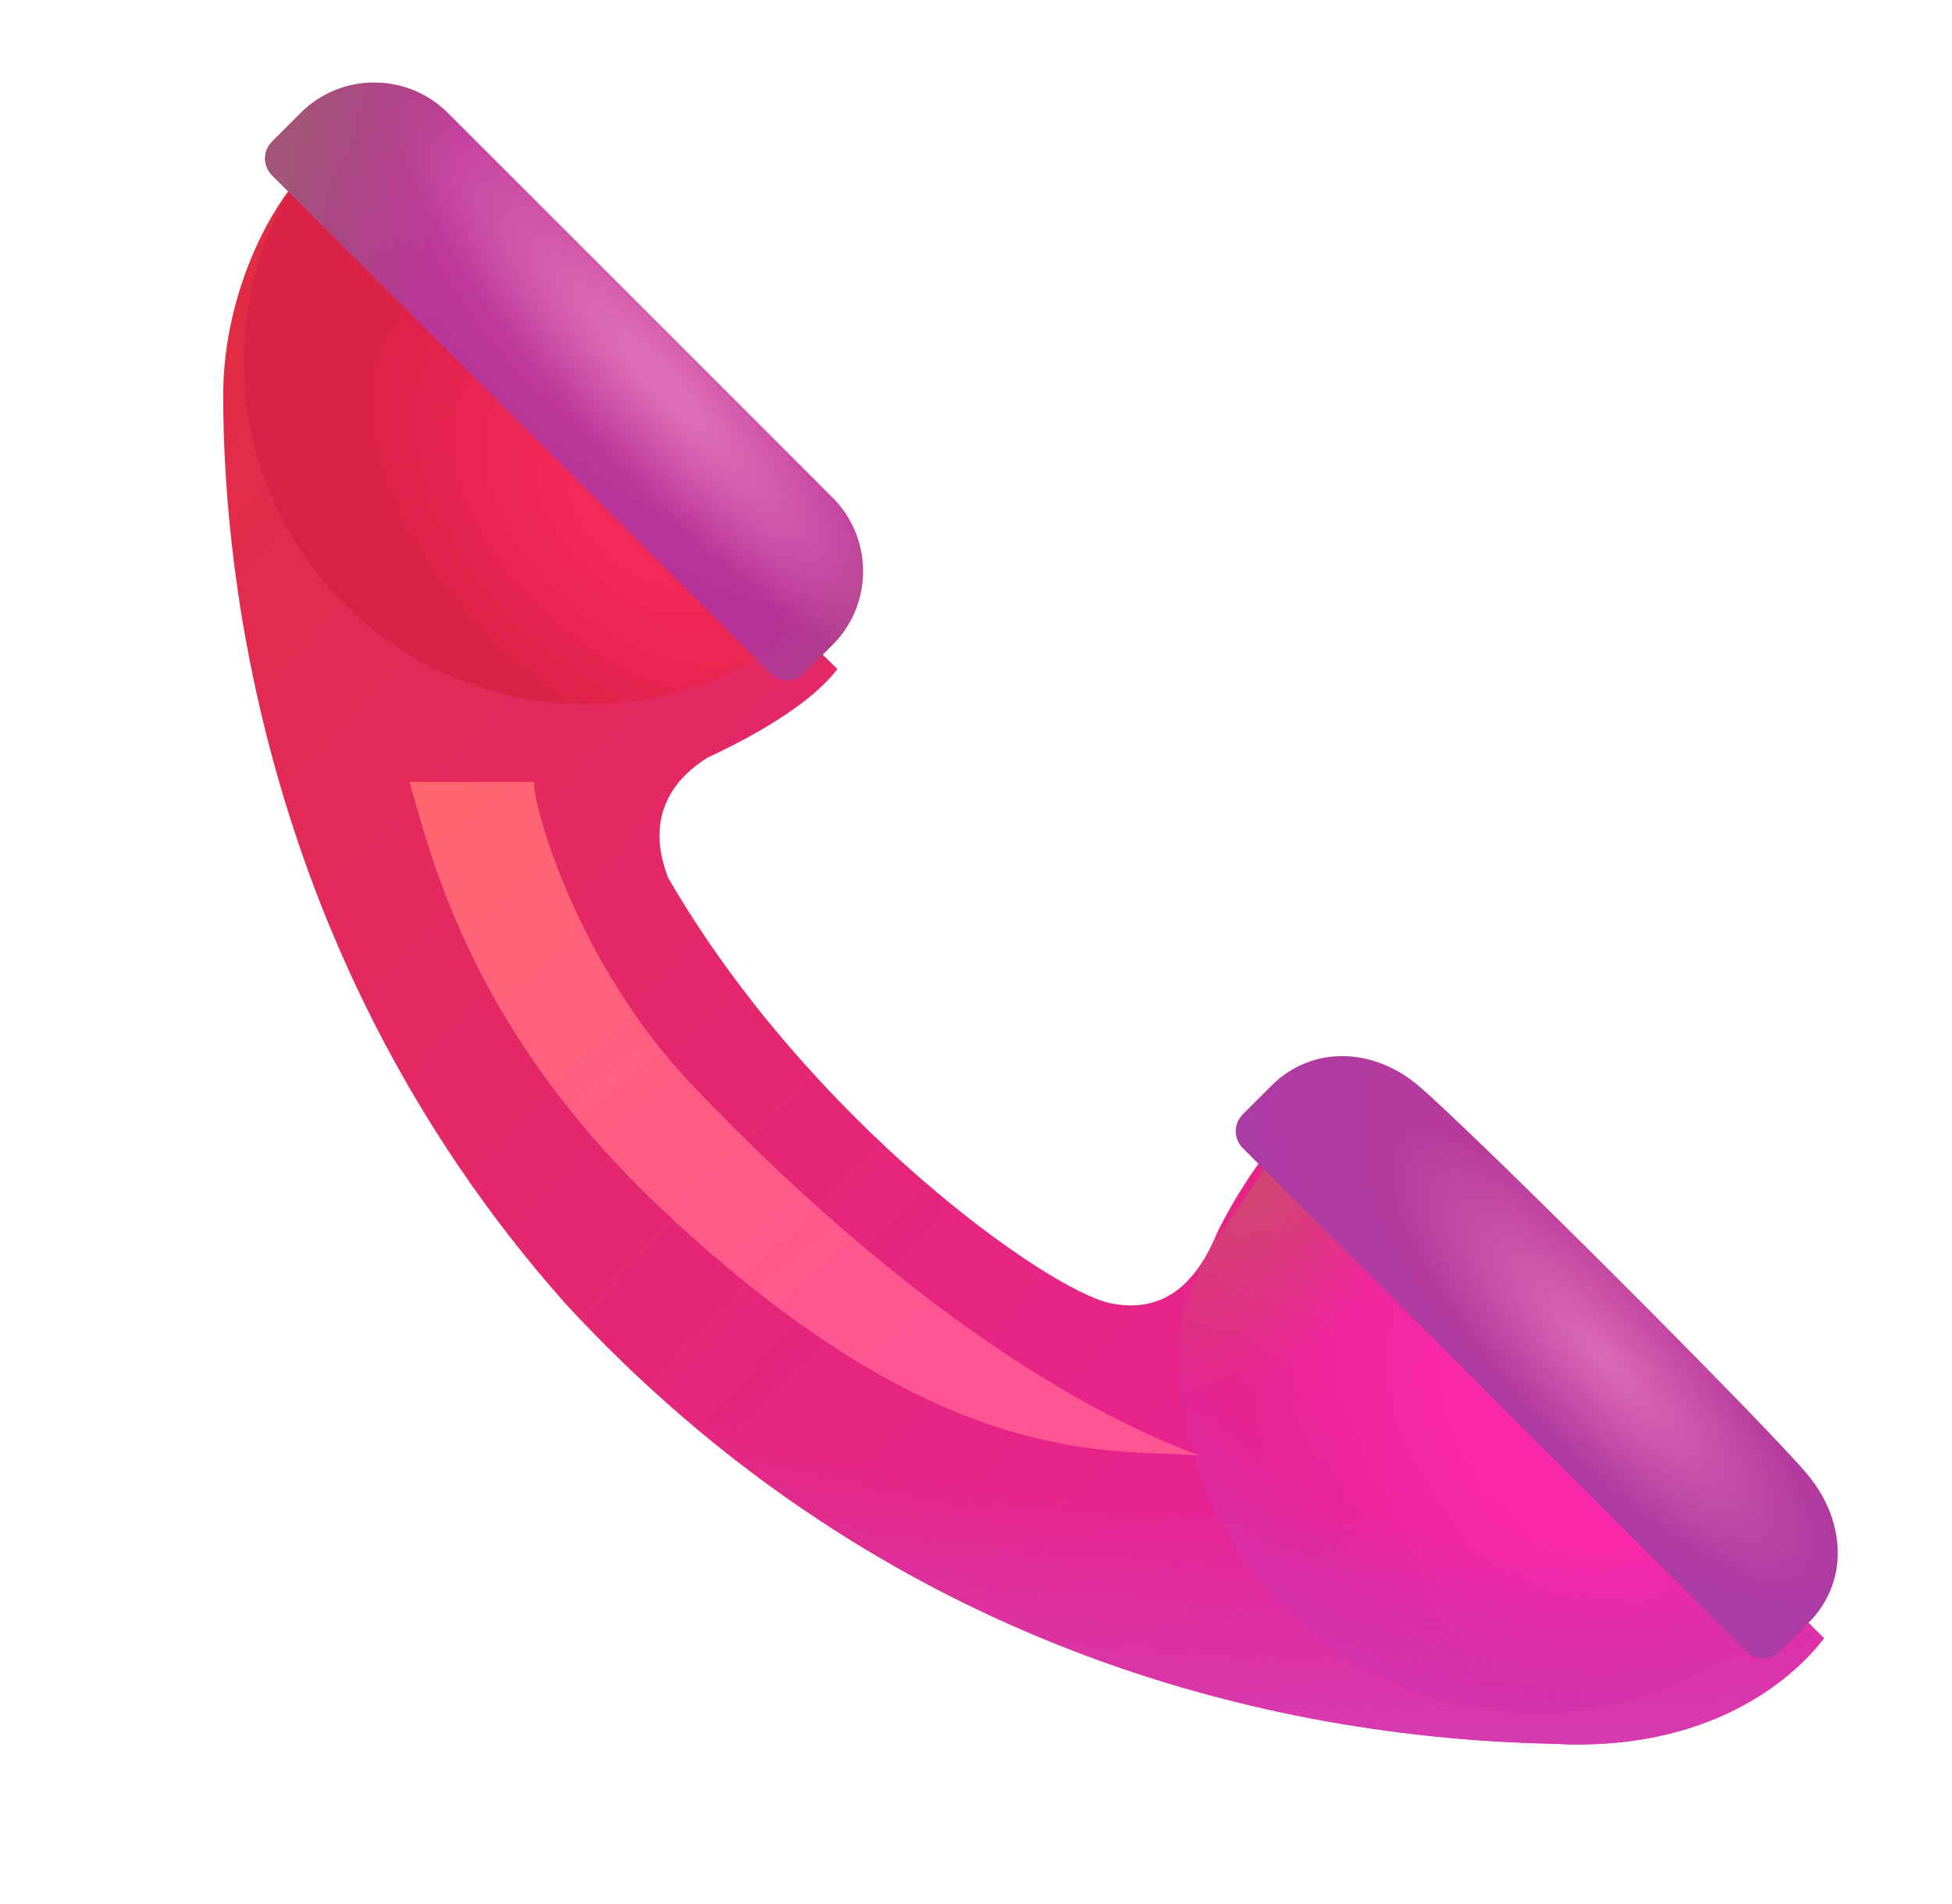 <svg width="41" height="40" viewBox="0 0 41 40" fill="none" xmlns="http://www.w3.org/2000/svg">
<g filter="url(#filter0_i_14455_13059)">
<path d="M3.688 8.303C3.688 6.076 4.792 4.045 5.671 3.352L16.589 14.055C16.12 14.68 15.095 15.344 13.874 15.91C13.2 16.32 12.517 17.111 13.034 18.44C16.003 23.567 21.023 27.102 22.311 27.375C23.24 27.572 24.04 27.199 24.577 25.871C25.173 24.68 25.866 23.84 26.276 23.469L37.312 34.416C36.66 35.276 34.89 36.819 31.608 36.633C25.105 36.496 17.214 34.27 10.866 27.375C4.147 19.797 3.688 11.115 3.688 8.303Z" fill="url(#paint0_linear_14455_13059)"/>
<path d="M3.688 8.303C3.688 6.076 4.792 4.045 5.671 3.352L16.589 14.055C16.12 14.68 15.095 15.344 13.874 15.91C13.2 16.32 12.517 17.111 13.034 18.44C16.003 23.567 21.023 27.102 22.311 27.375C23.24 27.572 24.04 27.199 24.577 25.871C25.173 24.68 25.866 23.84 26.276 23.469L37.312 34.416C36.66 35.276 34.89 36.819 31.608 36.633C25.105 36.496 17.214 34.27 10.866 27.375C4.147 19.797 3.688 11.115 3.688 8.303Z" fill="url(#paint1_radial_14455_13059)"/>
</g>
<g filter="url(#filter1_f_14455_13059)">
<path d="M6.096 3.983C6.13 3.953 6.163 3.925 6.196 3.899L16.179 13.681C15.065 14.388 13.743 14.797 12.326 14.797C8.348 14.797 5.124 11.574 5.124 7.598C5.124 6.28 5.478 5.045 6.096 3.983Z" fill="url(#paint2_radial_14455_13059)"/>
</g>
<g filter="url(#filter2_f_14455_13059)">
<path d="M26.511 24.641C26.678 24.44 26.83 24.281 26.954 24.168L36.999 34.238C36.968 34.28 36.933 34.323 36.896 34.368C35.621 35.383 34.011 35.988 32.26 35.988C28.125 35.988 24.773 32.61 24.773 28.443C24.773 26.877 25.7 25.847 26.511 24.641Z" fill="url(#paint3_radial_14455_13059)"/>
<path d="M26.511 24.641C26.678 24.44 26.83 24.281 26.954 24.168L36.999 34.238C36.968 34.28 36.933 34.323 36.896 34.368C35.621 35.383 34.011 35.988 32.26 35.988C28.125 35.988 24.773 32.61 24.773 28.443C24.773 26.877 25.7 25.847 26.511 24.641Z" fill="url(#paint4_radial_14455_13059)"/>
<path d="M26.511 24.641C26.678 24.44 26.83 24.281 26.954 24.168L36.999 34.238C36.968 34.28 36.933 34.323 36.896 34.368C35.621 35.383 34.011 35.988 32.26 35.988C28.125 35.988 24.773 32.61 24.773 28.443C24.773 26.877 25.7 25.847 26.511 24.641Z" fill="url(#paint5_radial_14455_13059)"/>
</g>
<g filter="url(#filter3_i_14455_13059)">
<path d="M6.165 2.525C7.019 1.671 8.404 1.671 9.259 2.525L17.337 10.604C18.191 11.458 18.191 12.843 17.337 13.697L16.737 14.297C16.542 14.492 16.225 14.492 16.03 14.297L5.565 3.832C5.37 3.637 5.37 3.32 5.565 3.125L6.165 2.525Z" fill="url(#paint6_radial_14455_13059)"/>
<path d="M6.165 2.525C7.019 1.671 8.404 1.671 9.259 2.525L17.337 10.604C18.191 11.458 18.191 12.843 17.337 13.697L16.737 14.297C16.542 14.492 16.225 14.492 16.03 14.297L5.565 3.832C5.37 3.637 5.37 3.32 5.565 3.125L6.165 2.525Z" fill="url(#paint7_radial_14455_13059)"/>
<path d="M6.165 2.525C7.019 1.671 8.404 1.671 9.259 2.525L17.337 10.604C18.191 11.458 18.191 12.843 17.337 13.697L16.737 14.297C16.542 14.492 16.225 14.492 16.03 14.297L5.565 3.832C5.37 3.637 5.37 3.32 5.565 3.125L6.165 2.525Z" fill="url(#paint8_radial_14455_13059)"/>
</g>
<g filter="url(#filter4_i_14455_13059)">
<path d="M26.552 22.961C27.406 22.107 28.695 22.151 29.646 22.961C30.837 23.977 37.048 30.188 37.835 31.15C38.622 32.113 38.689 33.39 37.835 34.244L37.235 34.844C37.04 35.039 36.724 35.039 36.528 34.844L25.952 24.268C25.757 24.073 25.757 23.756 25.952 23.561L26.552 22.961Z" fill="url(#paint9_radial_14455_13059)"/>
<path d="M26.552 22.961C27.406 22.107 28.695 22.151 29.646 22.961C30.837 23.977 37.048 30.188 37.835 31.15C38.622 32.113 38.689 33.39 37.835 34.244L37.235 34.844C37.04 35.039 36.724 35.039 36.528 34.844L25.952 24.268C25.757 24.073 25.757 23.756 25.952 23.561L26.552 22.961Z" fill="url(#paint10_radial_14455_13059)"/>
</g>
<g filter="url(#filter5_f_14455_13059)">
<path d="M13.913 25.412C9.927 21.657 9.082 18.095 8.601 16.428H11.218C11.192 16.949 12.14 20.28 14.538 22.795C19.577 28.078 23.483 29.966 25.202 30.578C23.327 30.422 19.811 30.969 13.913 25.412Z" fill="url(#paint11_linear_14455_13059)"/>
</g>
<defs>
<filter id="filter0_i_14455_13059" x="3.688" y="3.352" width="34.623" height="33.297" filterUnits="userSpaceOnUse" color-interpolation-filters="sRGB">
<feFlood flood-opacity="0" result="BackgroundImageFix"/>
<feBlend mode="normal" in="SourceGraphic" in2="BackgroundImageFix" result="shape"/>
<feColorMatrix in="SourceAlpha" type="matrix" values="0 0 0 0 0 0 0 0 0 0 0 0 0 0 0 0 0 0 127 0" result="hardAlpha"/>
<feOffset dx="1"/>
<feGaussianBlur stdDeviation="1"/>
<feComposite in2="hardAlpha" operator="arithmetic" k2="-1" k3="1"/>
<feColorMatrix type="matrix" values="0 0 0 0 0.827 0 0 0 0 0.318 0 0 0 0 0.314 0 0 0 1 0"/>
<feBlend mode="normal" in2="shape" result="effect1_innerShadow_14455_13059"/>
</filter>
<filter id="filter1_f_14455_13059" x="4.124" y="2.899" width="13.055" height="12.898" filterUnits="userSpaceOnUse" color-interpolation-filters="sRGB">
<feFlood flood-opacity="0" result="BackgroundImageFix"/>
<feBlend mode="normal" in="SourceGraphic" in2="BackgroundImageFix" result="shape"/>
<feGaussianBlur stdDeviation="0.5" result="effect1_foregroundBlur_14455_13059"/>
</filter>
<filter id="filter2_f_14455_13059" x="23.773" y="23.168" width="14.227" height="13.821" filterUnits="userSpaceOnUse" color-interpolation-filters="sRGB">
<feFlood flood-opacity="0" result="BackgroundImageFix"/>
<feBlend mode="normal" in="SourceGraphic" in2="BackgroundImageFix" result="shape"/>
<feGaussianBlur stdDeviation="0.5" result="effect1_foregroundBlur_14455_13059"/>
</filter>
<filter id="filter3_i_14455_13059" x="5.419" y="1.735" width="12.709" height="12.709" filterUnits="userSpaceOnUse" color-interpolation-filters="sRGB">
<feFlood flood-opacity="0" result="BackgroundImageFix"/>
<feBlend mode="normal" in="SourceGraphic" in2="BackgroundImageFix" result="shape"/>
<feColorMatrix in="SourceAlpha" type="matrix" values="0 0 0 0 0 0 0 0 0 0 0 0 0 0 0 0 0 0 127 0" result="hardAlpha"/>
<feOffset dx="0.15" dy="-0.15"/>
<feGaussianBlur stdDeviation="0.4"/>
<feComposite in2="hardAlpha" operator="arithmetic" k2="-1" k3="1"/>
<feColorMatrix type="matrix" values="0 0 0 0 0.624 0 0 0 0 0.322 0 0 0 0 0.475 0 0 0 1 0"/>
<feBlend mode="normal" in2="shape" result="effect1_innerShadow_14455_13059"/>
</filter>
<filter id="filter4_i_14455_13059" x="25.806" y="22.187" width="12.795" height="12.803" filterUnits="userSpaceOnUse" color-interpolation-filters="sRGB">
<feFlood flood-opacity="0" result="BackgroundImageFix"/>
<feBlend mode="normal" in="SourceGraphic" in2="BackgroundImageFix" result="shape"/>
<feColorMatrix in="SourceAlpha" type="matrix" values="0 0 0 0 0 0 0 0 0 0 0 0 0 0 0 0 0 0 127 0" result="hardAlpha"/>
<feOffset dx="0.15" dy="-0.15"/>
<feGaussianBlur stdDeviation="0.4"/>
<feComposite in2="hardAlpha" operator="arithmetic" k2="-1" k3="1"/>
<feColorMatrix type="matrix" values="0 0 0 0 0.624 0 0 0 0 0.322 0 0 0 0 0.475 0 0 0 1 0"/>
<feBlend mode="normal" in2="shape" result="effect1_innerShadow_14455_13059"/>
</filter>
<filter id="filter5_f_14455_13059" x="6.851" y="14.678" width="20.102" height="17.65" filterUnits="userSpaceOnUse" color-interpolation-filters="sRGB">
<feFlood flood-opacity="0" result="BackgroundImageFix"/>
<feBlend mode="normal" in="SourceGraphic" in2="BackgroundImageFix" result="shape"/>
<feGaussianBlur stdDeviation="0.875" result="effect1_foregroundBlur_14455_13059"/>
</filter>
<linearGradient id="paint0_linear_14455_13059" x1="-0.306" y1="8.039" x2="29.069" y2="35.695" gradientUnits="userSpaceOnUse">
<stop stop-color="#E12D3E"/>
<stop offset="1" stop-color="#E821A1"/>
</linearGradient>
<radialGradient id="paint1_radial_14455_13059" cx="0" cy="0" r="1" gradientUnits="userSpaceOnUse" gradientTransform="translate(27.976 12.102) rotate(92.853) scale(25.109 45.47)">
<stop offset="0.792" stop-color="#D43EB0" stop-opacity="0"/>
<stop offset="1" stop-color="#D43EB0"/>
</radialGradient>
<radialGradient id="paint2_radial_14455_13059" cx="0" cy="0" r="1" gradientUnits="userSpaceOnUse" gradientTransform="translate(13.453 10.902) rotate(131.057) scale(4.265 7.106)">
<stop offset="0.2" stop-color="#F52958"/>
<stop offset="1" stop-color="#DB2148"/>
</radialGradient>
<radialGradient id="paint3_radial_14455_13059" cx="0" cy="0" r="1" gradientUnits="userSpaceOnUse" gradientTransform="translate(33.246 30.071) rotate(132.154) scale(5.759 8.87)">
<stop offset="0.293" stop-color="#FB29AB"/>
<stop offset="1" stop-color="#FB29AB" stop-opacity="0"/>
</radialGradient>
<radialGradient id="paint4_radial_14455_13059" cx="0" cy="0" r="1" gradientUnits="userSpaceOnUse" gradientTransform="translate(31.202 27.749) rotate(111.493) scale(7.952 10.937)">
<stop offset="0.581" stop-color="#D82BA8" stop-opacity="0"/>
<stop offset="0.945" stop-color="#D531AA"/>
</radialGradient>
<radialGradient id="paint5_radial_14455_13059" cx="0" cy="0" r="1" gradientUnits="userSpaceOnUse" gradientTransform="translate(26.482 24.267) rotate(114.776) scale(5.321 3.459)">
<stop stop-color="#CE4B6E"/>
<stop offset="1" stop-color="#CE4B6E" stop-opacity="0"/>
</radialGradient>
<radialGradient id="paint6_radial_14455_13059" cx="0" cy="0" r="1" gradientUnits="userSpaceOnUse" gradientTransform="translate(13.238 6.226) rotate(132.416) scale(4.831 9.522)">
<stop stop-color="#C8439B"/>
<stop offset="1" stop-color="#B73098"/>
</radialGradient>
<radialGradient id="paint7_radial_14455_13059" cx="0" cy="0" r="1" gradientUnits="userSpaceOnUse" gradientTransform="translate(13.757 8.164) rotate(137.661) scale(1.902 8.231)">
<stop offset="0.144" stop-color="#DD6CB6"/>
<stop offset="1" stop-color="#DB69B6" stop-opacity="0"/>
</radialGradient>
<radialGradient id="paint8_radial_14455_13059" cx="0" cy="0" r="1" gradientUnits="userSpaceOnUse" gradientTransform="translate(14.03 6.008) rotate(-171.232) scale(8.713 14.624)">
<stop offset="0.578" stop-color="#A35479" stop-opacity="0"/>
<stop offset="0.962" stop-color="#A35479"/>
</radialGradient>
<radialGradient id="paint9_radial_14455_13059" cx="0" cy="0" r="1" gradientUnits="userSpaceOnUse" gradientTransform="translate(33.679 26.711) rotate(132.397) scale(4.866 9.59)">
<stop stop-color="#BD3995"/>
<stop offset="1" stop-color="#AC3BA4"/>
</radialGradient>
<radialGradient id="paint10_radial_14455_13059" cx="0" cy="0" r="1" gradientUnits="userSpaceOnUse" gradientTransform="translate(33.523 28.663) rotate(137.226) scale(1.899 6.408)">
<stop stop-color="#DB69B6"/>
<stop offset="1" stop-color="#DB69B6" stop-opacity="0"/>
</radialGradient>
<linearGradient id="paint11_linear_14455_13059" x1="9.929" y1="16.311" x2="19.46" y2="27.756" gradientUnits="userSpaceOnUse">
<stop stop-color="#FF6670"/>
<stop offset="1" stop-color="#FF5693"/>
</linearGradient>
</defs>
</svg>

